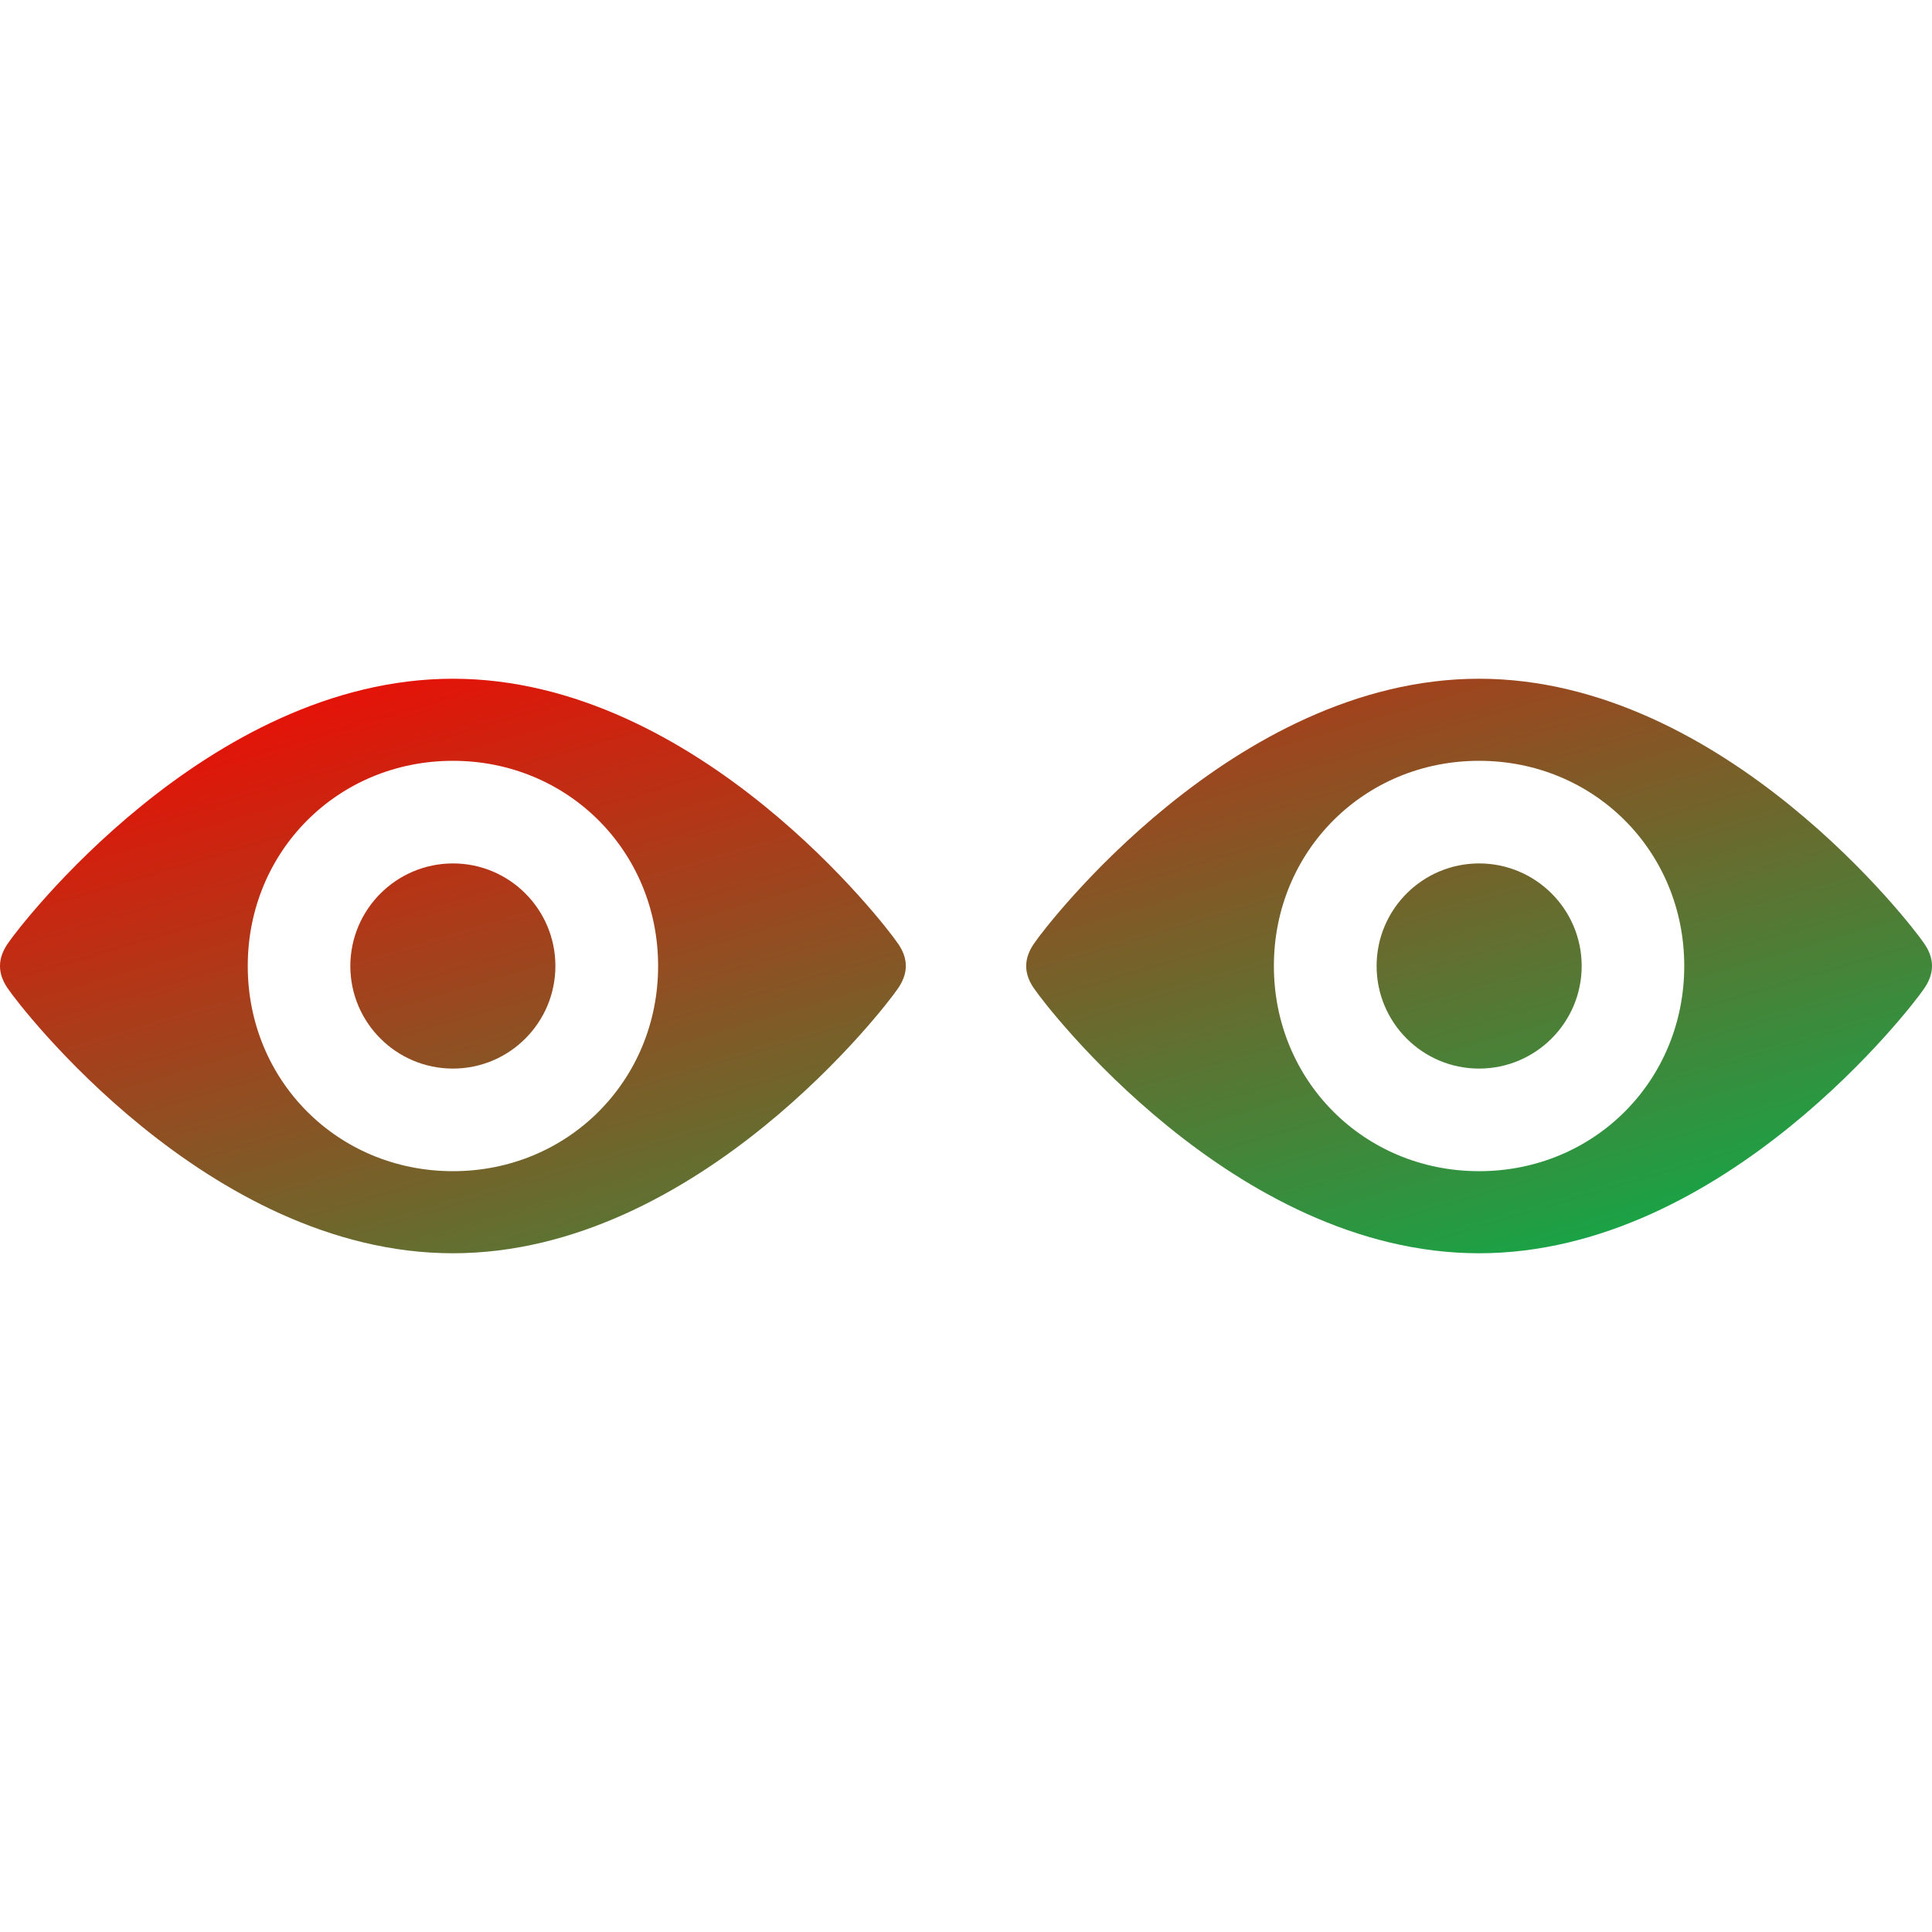 <svg xmlns="http://www.w3.org/2000/svg" xmlns:xlink="http://www.w3.org/1999/xlink" width="64" height="64" viewBox="0 0 64 64" version="1.1"><defs><linearGradient id="linear0" x1="100%" x2="0%" y1="100%" y2="0%"><stop offset="0%" style="stop-color:#00b54e; stop-opacity:1"/><stop offset="100%" style="stop-color:#ff0000; stop-opacity:1"/></linearGradient></defs><g id="surface1"><path style=" stroke:none;fill-rule:evenodd;fill:url(#linear0);" d="M 15.004 28.602 C 13.129 28.605 11.609 30.125 11.605 32 C 11.605 33.875 13.129 35.398 15.004 35.398 C 16.879 35.398 18.398 33.875 18.398 32 C 18.398 30.125 16.879 28.602 15.004 28.602 Z M 15.004 25.203 C 18.809 25.203 21.801 28.195 21.801 32 C 21.801 35.805 18.809 38.797 15.004 38.797 C 11.195 38.797 8.207 35.805 8.207 32 C 8.207 28.195 11.195 25.203 15.004 25.203 Z M 15.004 22.484 C 6.848 22.484 0.574 30.785 0.305 31.191 C -0.102 31.734 -0.102 32.27 0.305 32.809 C 0.574 33.215 6.848 41.516 15.004 41.516 C 23.16 41.516 29.43 33.215 29.699 32.809 C 30.109 32.266 30.109 31.73 29.699 31.191 C 29.43 30.785 23.16 22.484 15.004 22.484 Z M 48.996 28.602 C 47.121 28.605 45.602 30.125 45.602 32 C 45.602 33.875 47.121 35.398 48.996 35.398 C 50.871 35.398 52.395 33.875 52.395 32 C 52.395 30.125 50.871 28.602 48.996 28.602 Z M 48.996 25.203 C 52.805 25.203 55.793 28.195 55.793 32 C 55.793 35.805 52.805 38.797 48.996 38.797 C 45.191 38.797 42.199 35.805 42.199 32 C 42.199 28.195 45.191 25.203 48.996 25.203 Z M 48.996 22.484 C 40.84 22.484 34.57 30.785 34.301 31.191 C 33.891 31.734 33.891 32.27 34.301 32.809 C 34.57 33.215 40.84 41.516 48.996 41.516 C 57.152 41.516 63.426 33.215 63.695 32.809 C 64.102 32.266 64.102 31.73 63.695 31.191 C 63.426 30.785 57.152 22.484 48.996 22.484 Z M 48.996 22.484 "/></g></svg>
